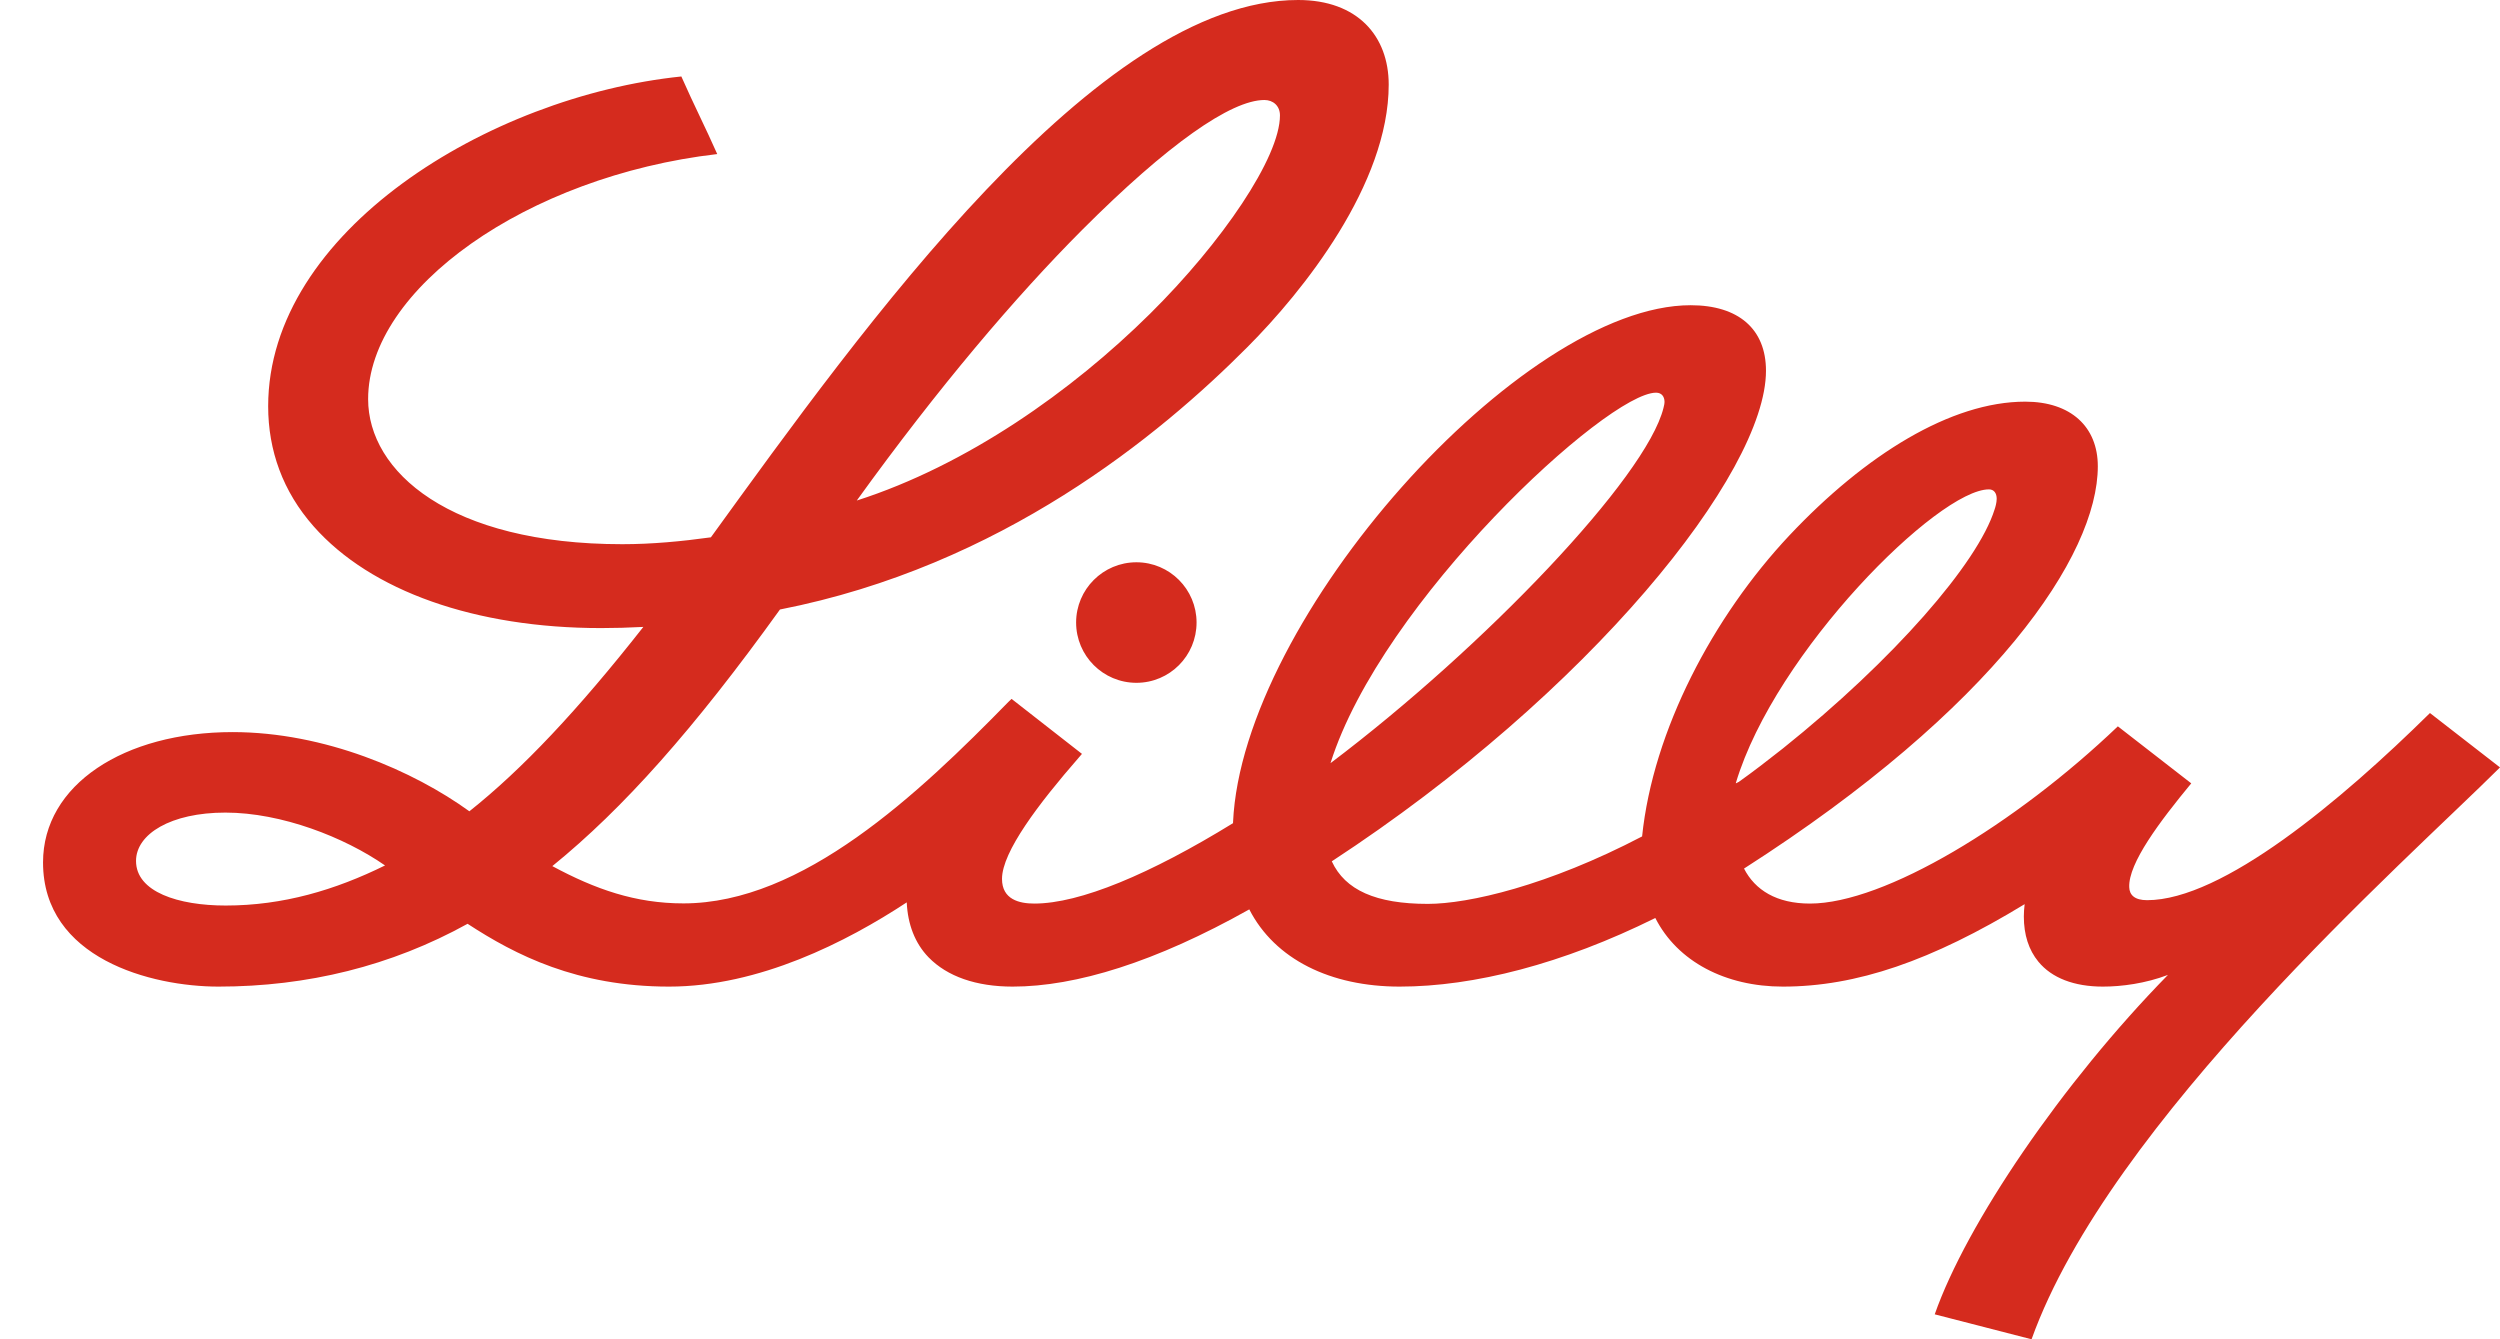 <svg width="56" height="30" viewBox="0 0 56 30" fill="none" xmlns="http://www.w3.org/2000/svg">
<path d="M38.951 17.513C39.27 17.286 39.614 17.021 39.936 16.766C42.413 14.785 44.305 12.613 44.679 11.411C44.693 11.372 44.726 11.262 44.726 11.173C44.726 11.049 44.667 10.962 44.553 10.962C43.418 10.962 39.767 14.595 38.884 17.535V17.547L38.951 17.513ZM29.803 17.095C33.253 14.49 36.876 10.696 37.262 9.138C37.275 9.087 37.287 9.037 37.285 8.99C37.281 8.888 37.225 8.796 37.095 8.796C36.004 8.796 30.948 13.458 29.803 17.095ZM8.625 19.386C7.714 18.754 6.306 18.202 5.048 18.202C3.828 18.202 3.047 18.681 3.047 19.285C3.047 19.98 3.995 20.284 5.055 20.284C6.341 20.284 7.507 19.937 8.625 19.386ZM19.192 11.212C21.664 10.419 24.01 8.761 25.759 7.03C27.377 5.429 28.671 3.526 28.671 2.585C28.671 2.37 28.517 2.24 28.323 2.24C27.574 2.24 26.153 3.235 24.242 5.148C22.753 6.641 21.02 8.677 19.192 11.212ZM56 17.19C53.877 19.303 47.259 25.112 45.507 30L43.338 29.441C44.047 27.417 46.182 24.268 48.562 21.838C48.056 22.03 47.527 22.1 47.103 22.1C46.461 22.1 45.96 21.907 45.66 21.542C45.443 21.279 45.334 20.937 45.334 20.53C45.334 20.442 45.34 20.352 45.352 20.253C43.263 21.525 41.581 22.1 39.936 22.1C38.655 22.1 37.576 21.542 37.079 20.563C35.004 21.592 33.016 22.1 31.352 22.1C29.803 22.1 28.556 21.488 27.984 20.37C25.886 21.549 24.102 22.1 22.683 22.1C21.866 22.1 21.218 21.873 20.801 21.445C20.495 21.13 20.333 20.704 20.311 20.213C18.966 21.098 17.003 22.1 14.987 22.1C12.929 22.1 11.546 21.393 10.474 20.693C8.764 21.639 6.883 22.1 4.894 22.1C3.39 22.1 0.964 21.473 0.964 19.318C0.964 17.577 2.78 16.399 5.209 16.399C7.275 16.399 9.265 17.27 10.514 18.173C11.7 17.23 12.944 15.909 14.411 14.043C14.089 14.06 13.774 14.069 13.464 14.069C10.653 14.069 8.306 13.242 7.026 11.791C6.334 11.008 6.007 10.089 6.007 9.1C6.007 5.191 10.943 2.159 15.262 1.713C15.548 2.36 15.804 2.858 16.066 3.451C11.799 3.947 8.246 6.473 8.246 8.94C8.246 10.562 10.07 12.19 13.939 12.19C14.602 12.19 15.268 12.127 15.924 12.036C19.339 7.321 24.575 0 29.078 0C30.411 0 31.107 0.81 31.107 1.895C31.107 4.124 29.191 6.524 27.942 7.775C25.979 9.748 22.43 12.681 17.471 13.653C15.542 16.336 13.957 18.115 12.372 19.401C13.334 19.919 14.233 20.236 15.309 20.236C17.976 20.236 20.565 17.793 22.588 15.723L22.659 15.655L24.236 16.887L24.163 16.972C23.269 17.998 22.445 19.081 22.445 19.687C22.445 20.149 22.833 20.24 23.169 20.24C24.191 20.24 25.766 19.579 27.62 18.439V18.423C27.824 13.841 34.076 6.837 37.871 6.837C38.942 6.837 39.558 7.37 39.558 8.305C39.558 10.601 35.595 15.526 29.833 19.293V19.296C30.131 19.937 30.818 20.247 31.983 20.247C32.892 20.247 34.669 19.841 36.783 18.736C37.028 16.363 38.373 13.815 40.078 11.998C41.789 10.18 43.707 8.997 45.365 8.997C46.387 8.997 46.991 9.561 46.991 10.444C46.991 12.446 44.667 15.87 39.066 19.456C39.313 19.937 39.795 20.24 40.543 20.24C42.211 20.24 45.149 18.459 47.44 16.27L49.084 17.547C48.381 18.399 47.672 19.337 47.695 19.874C47.7 20.048 47.818 20.164 48.094 20.164C49.781 20.164 52.438 17.938 54.431 15.972L56 17.19ZM25.456 12.595C26.201 12.595 26.803 13.201 26.803 13.944C26.803 14.69 26.201 15.295 25.456 15.295C24.709 15.295 24.105 14.69 24.105 13.944C24.105 13.201 24.709 12.595 25.456 12.595Z" fill="#D52B1E"/>
</svg>
